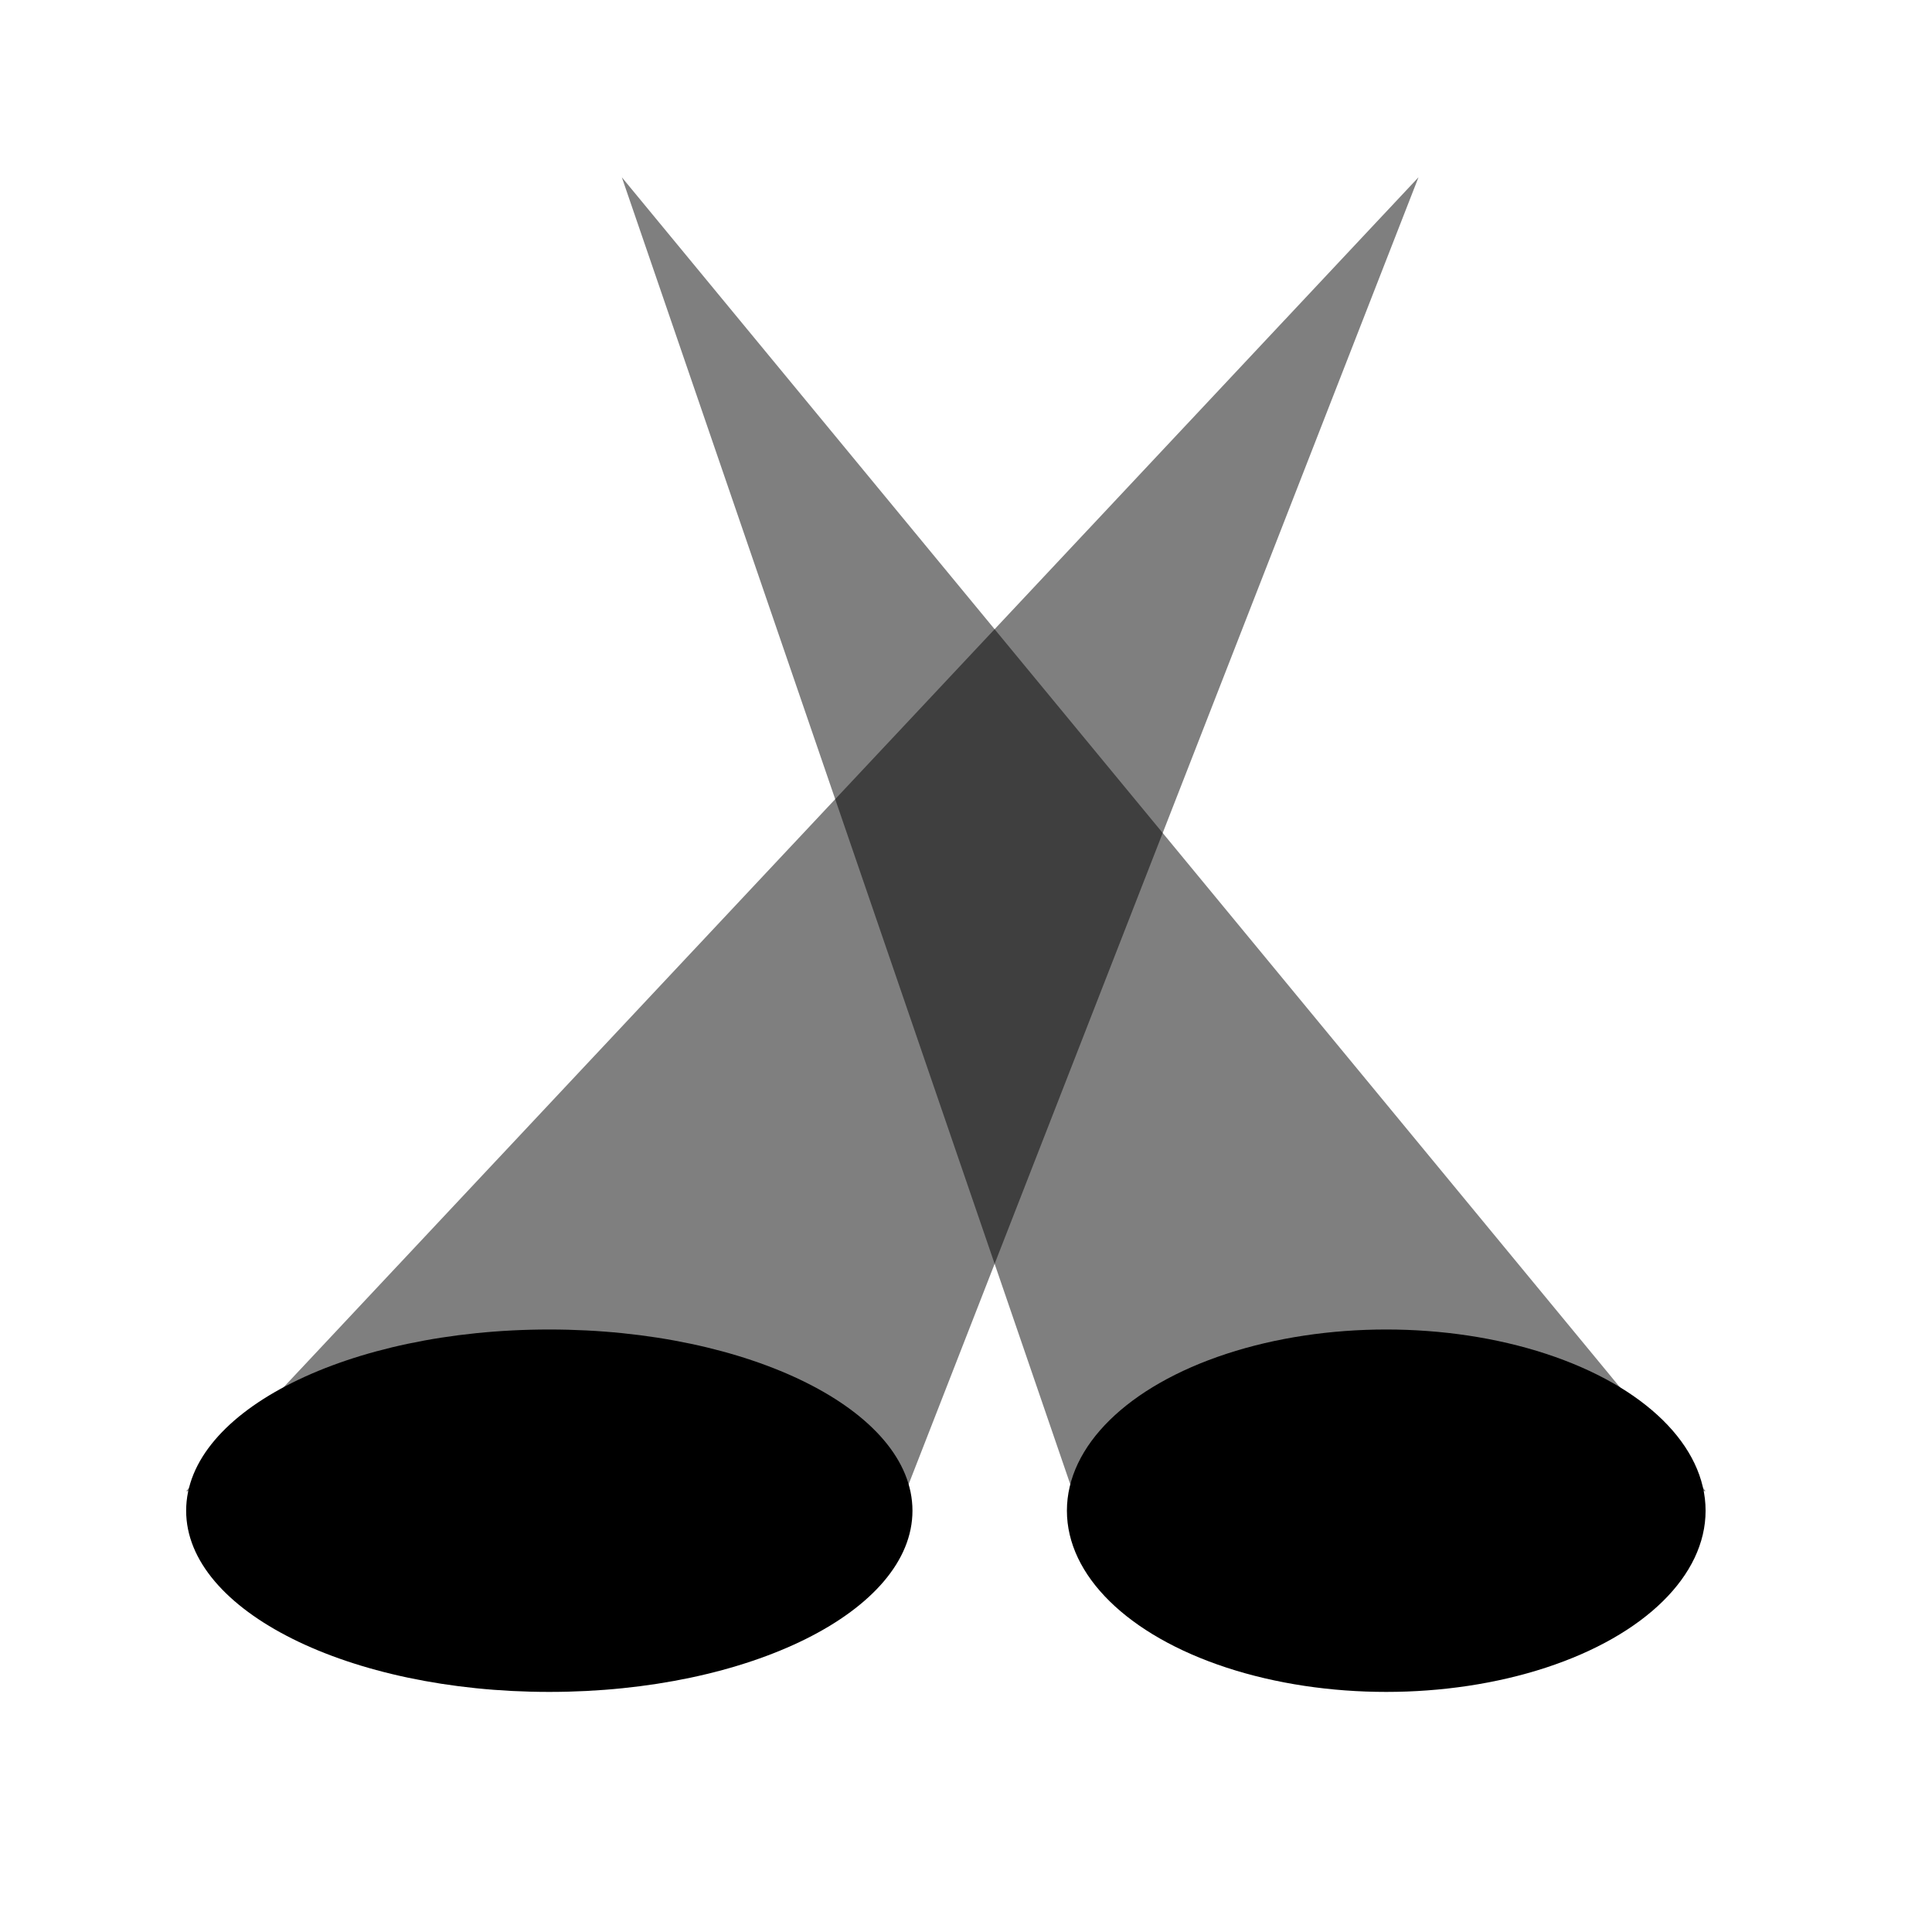 <?xml version="1.0" encoding="utf-8"?>
<!-- Generator: Adobe Illustrator 16.0.0, SVG Export Plug-In . SVG Version: 6.00 Build 0)  -->
<!DOCTYPE svg PUBLIC "-//W3C//DTD SVG 1.1//EN" "http://www.w3.org/Graphics/SVG/1.1/DTD/svg11.dtd">
<svg version="1.1" id="Layer_1" xmlns="http://www.w3.org/2000/svg" xmlns:xlink="http://www.w3.org/1999/xlink" x="0px" y="0px"
	 width="100px" height="100px" viewBox="0 0 100 100" enable-background="new 0 0 100 100" xml:space="preserve">
<g>
	<polyline opacity="0.5" points="32.186,9.176 88.281,77.181 55.587,77.381 	"/>
	<ellipse cx="71.752" cy="78.194" rx="16.529" ry="9.379"/>
	<polyline opacity="0.5" points="73.421,9.176 9.635,77.181 46.814,77.381 	"/>
	<path d="M9.635,78.194c0,5.18,8.419,9.379,18.795,9.379c10.382,0,18.799-4.199,18.799-9.379s-8.417-9.379-18.799-9.379
		C18.054,68.815,9.635,73.015,9.635,78.194z"/>
</g>
</svg>
